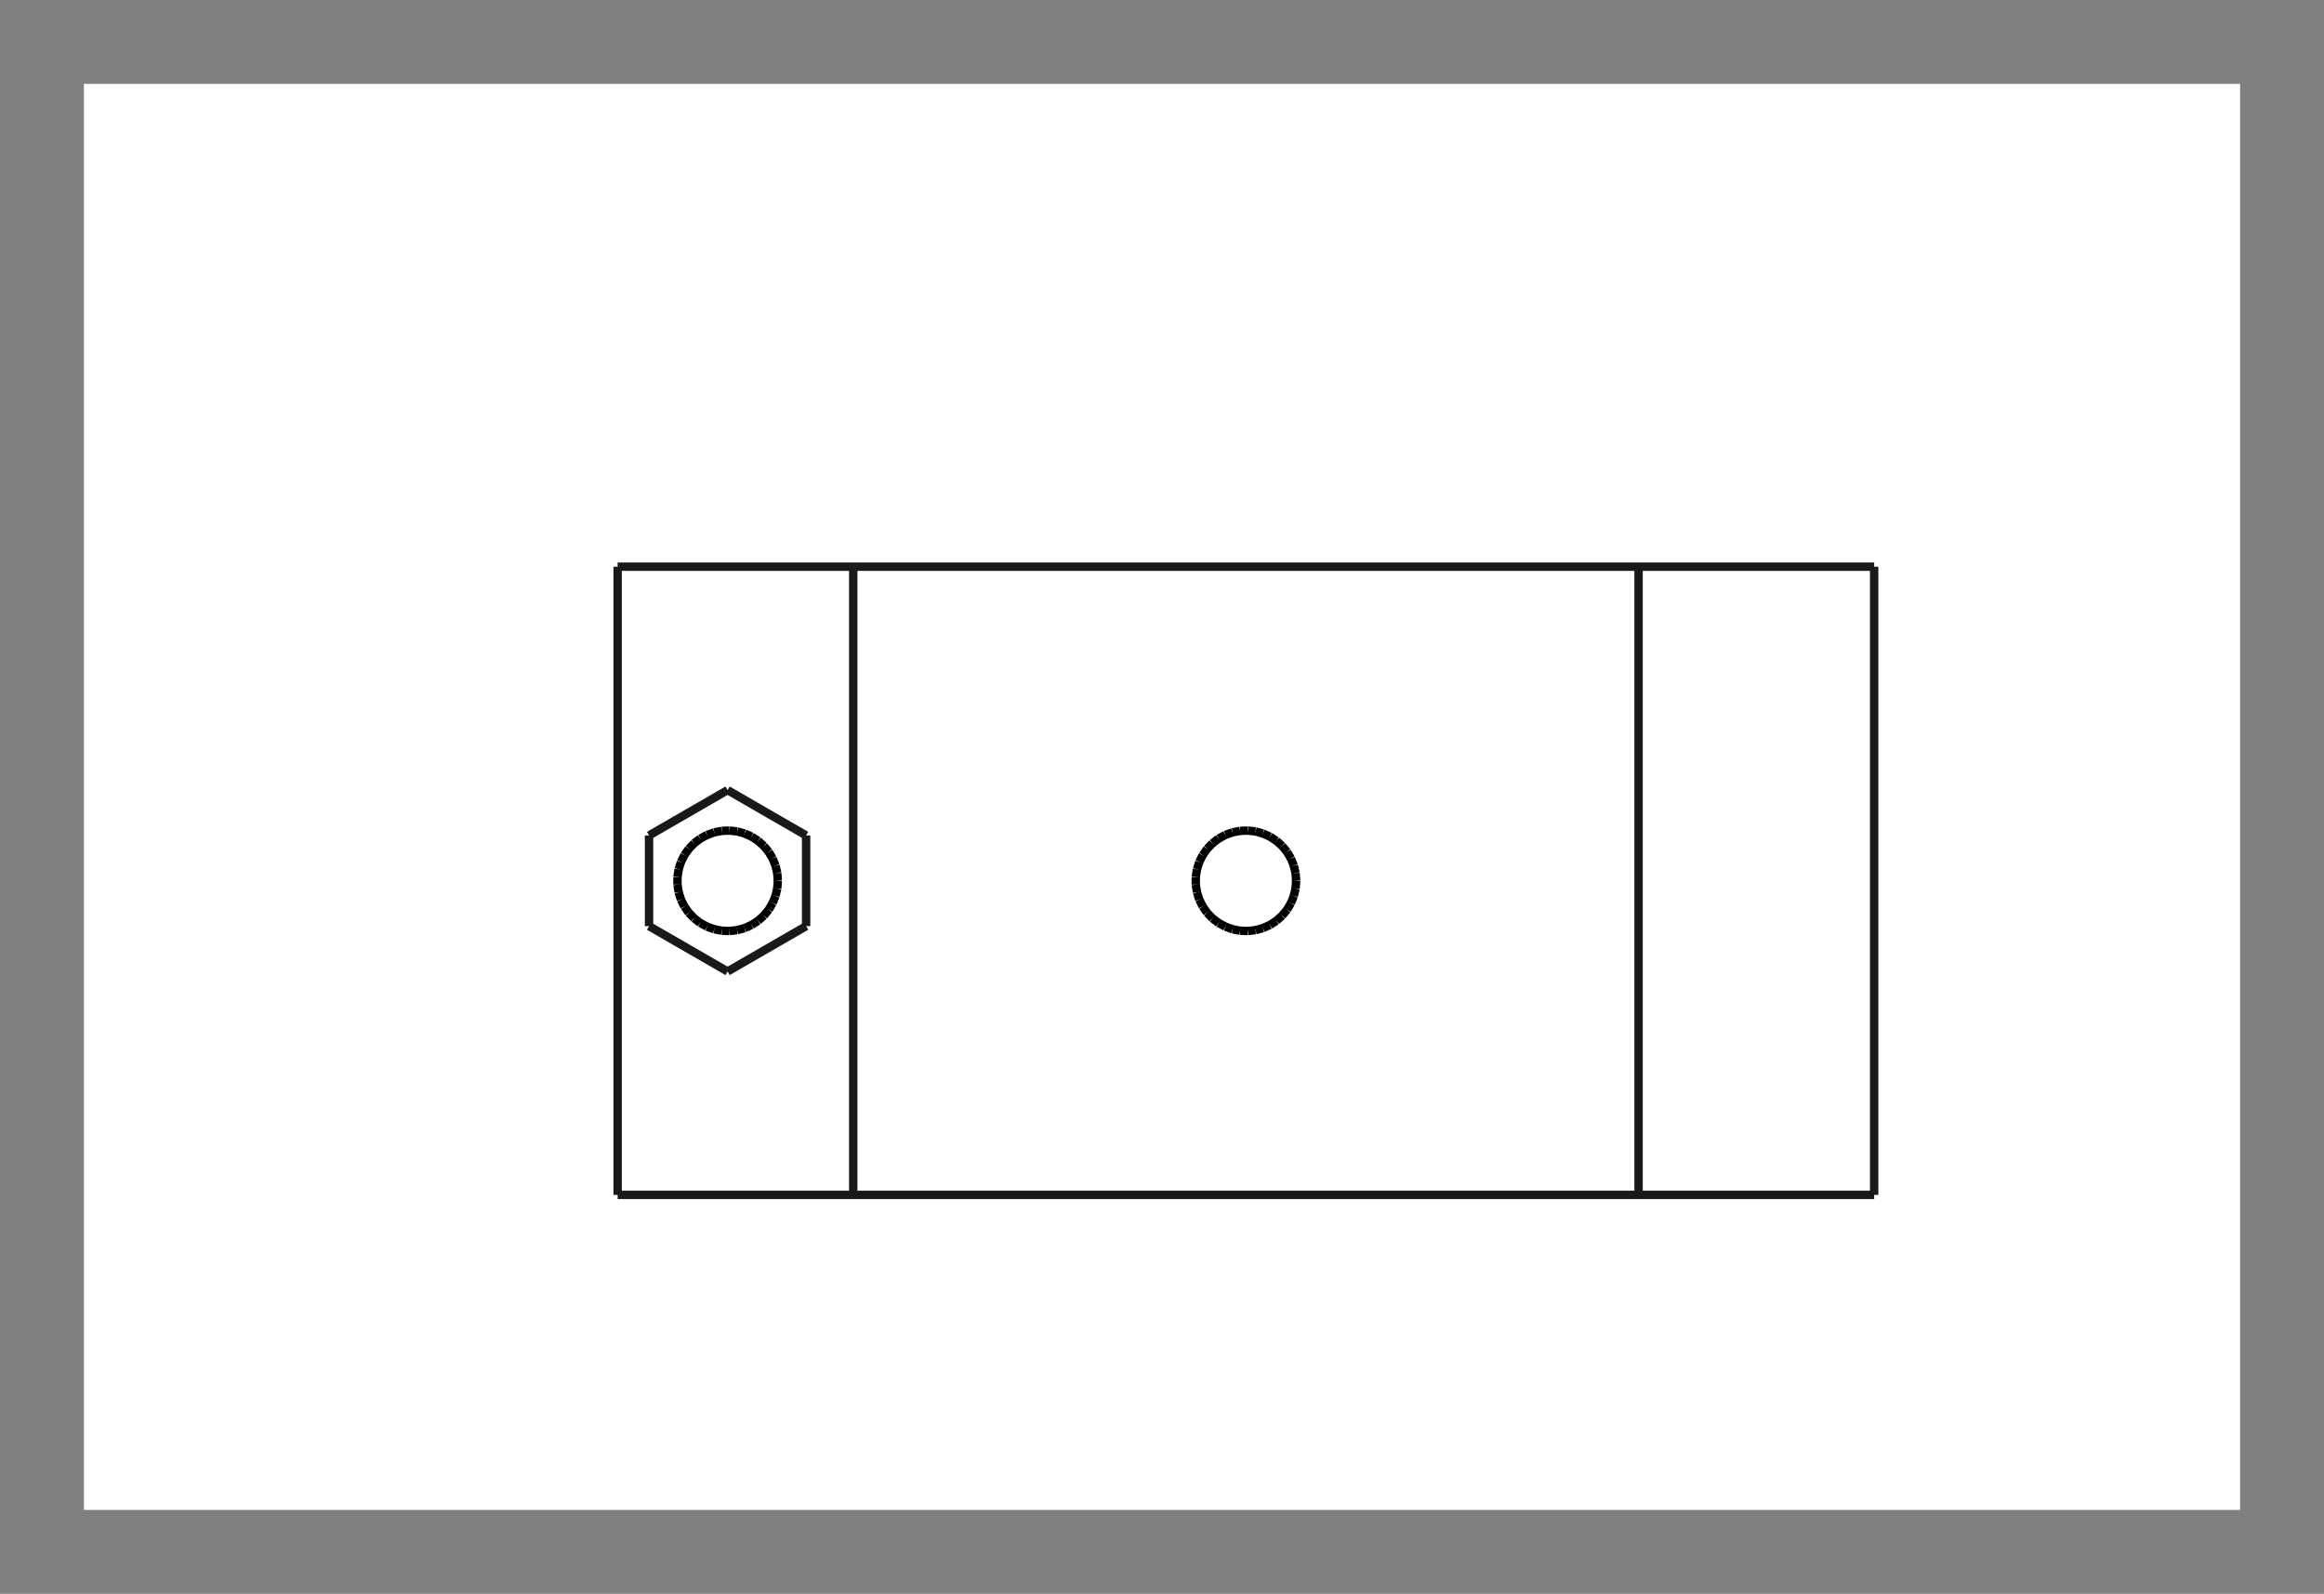 <?xml version="1.0" encoding="UTF-8" standalone="no"?>
<!-- Created with FreeCAD (http://www.freecadweb.org) -->
<svg xmlns="http://www.w3.org/2000/svg"
     xmlns:xlink="http://www.w3.org/1999/xlink" xmlns:ev="http://www.w3.org/2001/xml-events"
     version="1.1" baseProfile="full"
     width="277" height="190">
<rect width="100%" height="100%" fill="#808080" stroke="none"/>
<g>
</g>
<path
   d="M 10,10 L 267,10 L 267,180 L 10,180 L 10,10 z "
   style="fill:#ffffff;fill-opacity:1;fill-rule:evenodd;stroke:none;stroke-width:1px;stroke-linecap:butt;stroke-linejoin:miter;stroke-opacity:1" />
<g>
<line x1="81.572" y1="108.062" x2="82.1" y2="108.812" stroke="#000000" stroke-width="1px" />
<line x1="86.951" y1="99.013" x2="86.034" y2="99.049" stroke="#000000" stroke-width="1px" />
<line x1="82.1" y1="108.812" x2="82.736" y2="109.473" stroke="#000000" stroke-width="1px" />
<line x1="86.034" y1="99.049" x2="85.134" y2="99.223" stroke="#000000" stroke-width="1px" />
<line x1="82.736" y1="109.473" x2="83.465" y2="110.029" stroke="#000000" stroke-width="1px" />
<line x1="85.134" y1="99.223" x2="84.271" y2="99.533" stroke="#000000" stroke-width="1px" />
<line x1="83.465" y1="110.029" x2="84.271" y2="110.467" stroke="#000000" stroke-width="1px" />
<line x1="84.271" y1="99.533" x2="83.465" y2="99.971" stroke="#000000" stroke-width="1px" />
<line x1="84.271" y1="110.467" x2="85.134" y2="110.777" stroke="#000000" stroke-width="1px" />
<line x1="82.736" y1="100.527" x2="82.1" y2="101.188" stroke="#000000" stroke-width="1px" />
<line x1="85.134" y1="110.777" x2="86.034" y2="110.951" stroke="#000000" stroke-width="1px" />
<line x1="82.1" y1="101.188" x2="81.572" y2="101.938" stroke="#000000" stroke-width="1px" />
<line x1="80.888" y1="103.635" x2="80.748" y2="104.541" stroke="#000000" stroke-width="1px" />
<line x1="151.362" y1="99.737" x2="150.525" y2="99.362" stroke="#000000" stroke-width="1px" />
<line x1="148.729" y1="110.987" x2="149.641" y2="110.881" stroke="#000000" stroke-width="1px" />
<line x1="142.667" y1="106.365" x2="142.944" y2="107.24" stroke="#000000" stroke-width="1px" />
<line x1="83.465" y1="99.971" x2="82.736" y2="100.527" stroke="#000000" stroke-width="1px" />
<line x1="150.525" y1="99.362" x2="149.641" y2="99.119" stroke="#000000" stroke-width="1px" />
<line x1="153.869" y1="107.658" x2="154.211" y2="106.808" stroke="#000000" stroke-width="1px" />
<line x1="149.641" y1="110.881" x2="150.525" y2="110.638" stroke="#000000" stroke-width="1px" />
<line x1="144.514" y1="109.473" x2="145.244" y2="110.029" stroke="#000000" stroke-width="1px" />
<line x1="80.748" y1="104.541" x2="80.748" y2="105.459" stroke="#000000" stroke-width="1px" />
<line x1="143.878" y1="101.188" x2="143.351" y2="101.938" stroke="#000000" stroke-width="1px" />
<line x1="146.913" y1="99.223" x2="146.049" y2="99.533" stroke="#000000" stroke-width="1px" />
<line x1="148.729" y1="99.013" x2="147.813" y2="99.049" stroke="#000000" stroke-width="1px" />
<line x1="149.641" y1="99.119" x2="148.729" y2="99.013" stroke="#000000" stroke-width="1px" />
<line x1="92.433" y1="103.192" x2="92.09" y2="102.342" stroke="#000000" stroke-width="1px" />
<line x1="154.211" y1="106.808" x2="154.42" y2="105.915" stroke="#000000" stroke-width="1px" />
<line x1="152.132" y1="109.765" x2="152.816" y2="109.154" stroke="#000000" stroke-width="1px" />
<line x1="92.712" y1="105" x2="92.642" y2="104.085" stroke="#000000" stroke-width="1px" />
<line x1="146.049" y1="110.467" x2="146.913" y2="110.777" stroke="#000000" stroke-width="1px" />
<line x1="80.888" y1="106.365" x2="81.165" y2="107.24" stroke="#000000" stroke-width="1px" />
<line x1="80.748" y1="105.459" x2="80.888" y2="106.365" stroke="#000000" stroke-width="1px" />
<line x1="143.351" y1="108.062" x2="143.878" y2="108.812" stroke="#000000" stroke-width="1px" />
<line x1="81.165" y1="102.76" x2="80.888" y2="103.635" stroke="#000000" stroke-width="1px" />
<line x1="81.572" y1="101.938" x2="81.165" y2="102.76" stroke="#000000" stroke-width="1px" />
<line x1="145.244" y1="99.971" x2="144.514" y2="100.527" stroke="#000000" stroke-width="1px" />
<line x1="146.049" y1="99.533" x2="145.244" y2="99.971" stroke="#000000" stroke-width="1px" />
<line x1="86.951" y1="110.987" x2="87.862" y2="110.881" stroke="#000000" stroke-width="1px" />
<line x1="88.746" y1="110.638" x2="89.583" y2="110.263" stroke="#000000" stroke-width="1px" />
<line x1="90.353" y1="109.765" x2="91.038" y2="109.154" stroke="#000000" stroke-width="1px" />
<line x1="91.621" y1="108.447" x2="92.09" y2="107.658" stroke="#000000" stroke-width="1px" />
<line x1="92.433" y1="106.808" x2="92.642" y2="105.915" stroke="#000000" stroke-width="1px" />
<line x1="154.42" y1="104.085" x2="154.211" y2="103.192" stroke="#000000" stroke-width="1px" />
<line x1="154.42" y1="105.915" x2="154.491" y2="105" stroke="#000000" stroke-width="1px" />
<line x1="92.642" y1="104.085" x2="92.433" y2="103.192" stroke="#000000" stroke-width="1px" />
<line x1="152.816" y1="109.154" x2="153.4" y2="108.447" stroke="#000000" stroke-width="1px" />
<line x1="151.362" y1="110.263" x2="152.132" y2="109.765" stroke="#000000" stroke-width="1px" />
<line x1="147.813" y1="99.049" x2="146.913" y2="99.223" stroke="#000000" stroke-width="1px" />
<line x1="147.813" y1="110.951" x2="148.729" y2="110.987" stroke="#000000" stroke-width="1px" />
<line x1="81.165" y1="107.24" x2="81.572" y2="108.062" stroke="#000000" stroke-width="1px" />
<line x1="143.351" y1="101.938" x2="142.944" y2="102.76" stroke="#000000" stroke-width="1px" />
<line x1="142.667" y1="103.635" x2="142.527" y2="104.541" stroke="#000000" stroke-width="1px" />
<line x1="142.527" y1="105.459" x2="142.667" y2="106.365" stroke="#000000" stroke-width="1px" />
<line x1="142.944" y1="107.24" x2="143.351" y2="108.062" stroke="#000000" stroke-width="1px" />
<line x1="143.878" y1="108.812" x2="144.514" y2="109.473" stroke="#000000" stroke-width="1px" />
<line x1="145.244" y1="110.029" x2="146.049" y2="110.467" stroke="#000000" stroke-width="1px" />
<line x1="146.913" y1="110.777" x2="147.813" y2="110.951" stroke="#000000" stroke-width="1px" />
<line x1="142.527" y1="104.541" x2="142.527" y2="105.459" stroke="#000000" stroke-width="1px" />
<line x1="150.525" y1="110.638" x2="151.362" y2="110.263" stroke="#000000" stroke-width="1px" />
<line x1="142.944" y1="102.76" x2="142.667" y2="103.635" stroke="#000000" stroke-width="1px" />
<line x1="153.4" y1="108.447" x2="153.869" y2="107.658" stroke="#000000" stroke-width="1px" />
<line x1="144.514" y1="100.527" x2="143.878" y2="101.188" stroke="#000000" stroke-width="1px" />
<line x1="86.034" y1="110.951" x2="86.951" y2="110.987" stroke="#000000" stroke-width="1px" />
<line x1="92.09" y1="102.342" x2="91.621" y2="101.553" stroke="#000000" stroke-width="1px" />
<line x1="87.862" y1="110.881" x2="88.746" y2="110.638" stroke="#000000" stroke-width="1px" />
<line x1="91.621" y1="101.553" x2="91.038" y2="100.846" stroke="#000000" stroke-width="1px" />
<line x1="89.583" y1="110.263" x2="90.353" y2="109.765" stroke="#000000" stroke-width="1px" />
<line x1="91.038" y1="100.846" x2="90.353" y2="100.235" stroke="#000000" stroke-width="1px" />
<line x1="91.038" y1="109.154" x2="91.621" y2="108.447" stroke="#000000" stroke-width="1px" />
<line x1="90.353" y1="100.235" x2="89.583" y2="99.737" stroke="#000000" stroke-width="1px" />
<line x1="92.09" y1="107.658" x2="92.433" y2="106.808" stroke="#000000" stroke-width="1px" />
<line x1="89.583" y1="99.737" x2="88.746" y2="99.362" stroke="#000000" stroke-width="1px" />
<line x1="92.642" y1="105.915" x2="92.712" y2="105" stroke="#000000" stroke-width="1px" />
<line x1="88.746" y1="99.362" x2="87.862" y2="99.119" stroke="#000000" stroke-width="1px" />
<line x1="154.491" y1="105" x2="154.42" y2="104.085" stroke="#000000" stroke-width="1px" />
<line x1="87.862" y1="99.119" x2="86.951" y2="99.013" stroke="#000000" stroke-width="1px" />
<line x1="154.211" y1="103.192" x2="153.869" y2="102.342" stroke="#000000" stroke-width="1px" />
<line x1="153.869" y1="102.342" x2="153.4" y2="101.553" stroke="#000000" stroke-width="1px" />
<line x1="153.4" y1="101.553" x2="152.816" y2="100.846" stroke="#000000" stroke-width="1px" />
<line x1="152.816" y1="100.846" x2="152.132" y2="100.235" stroke="#000000" stroke-width="1px" />
<line x1="152.132" y1="100.235" x2="151.362" y2="99.737" stroke="#000000" stroke-width="1px" />
<line x1="96.082" y1="99.596" x2="96.082" y2="110.405" stroke="#191919" stroke-width="1px" />
<line x1="223.383" y1="142.444" x2="73.617" y2="142.444" stroke="#191919" stroke-width="1px" />
<line x1="86.722" y1="94.191" x2="77.361" y2="99.596" stroke="#191919" stroke-width="1px" />
<line x1="73.617" y1="67.556" x2="73.617" y2="142.444" stroke="#191919" stroke-width="1px" />
<line x1="195.302" y1="67.556" x2="195.302" y2="142.444" stroke="#191919" stroke-width="1px" />
<line x1="223.383" y1="67.556" x2="73.617" y2="67.556" stroke="#191919" stroke-width="1px" />
<line x1="96.082" y1="110.405" x2="86.722" y2="115.809" stroke="#191919" stroke-width="1px" />
<line x1="101.698" y1="67.556" x2="101.698" y2="142.444" stroke="#191919" stroke-width="1px" />
<line x1="223.383" y1="67.556" x2="223.383" y2="142.444" stroke="#191919" stroke-width="1px" />
<line x1="86.722" y1="115.809" x2="77.361" y2="110.405" stroke="#191919" stroke-width="1px" />
<line x1="77.361" y1="99.596" x2="77.361" y2="110.405" stroke="#191919" stroke-width="1px" />
<line x1="86.722" y1="94.191" x2="96.082" y2="99.596" stroke="#191919" stroke-width="1px" />
</g>
</svg>